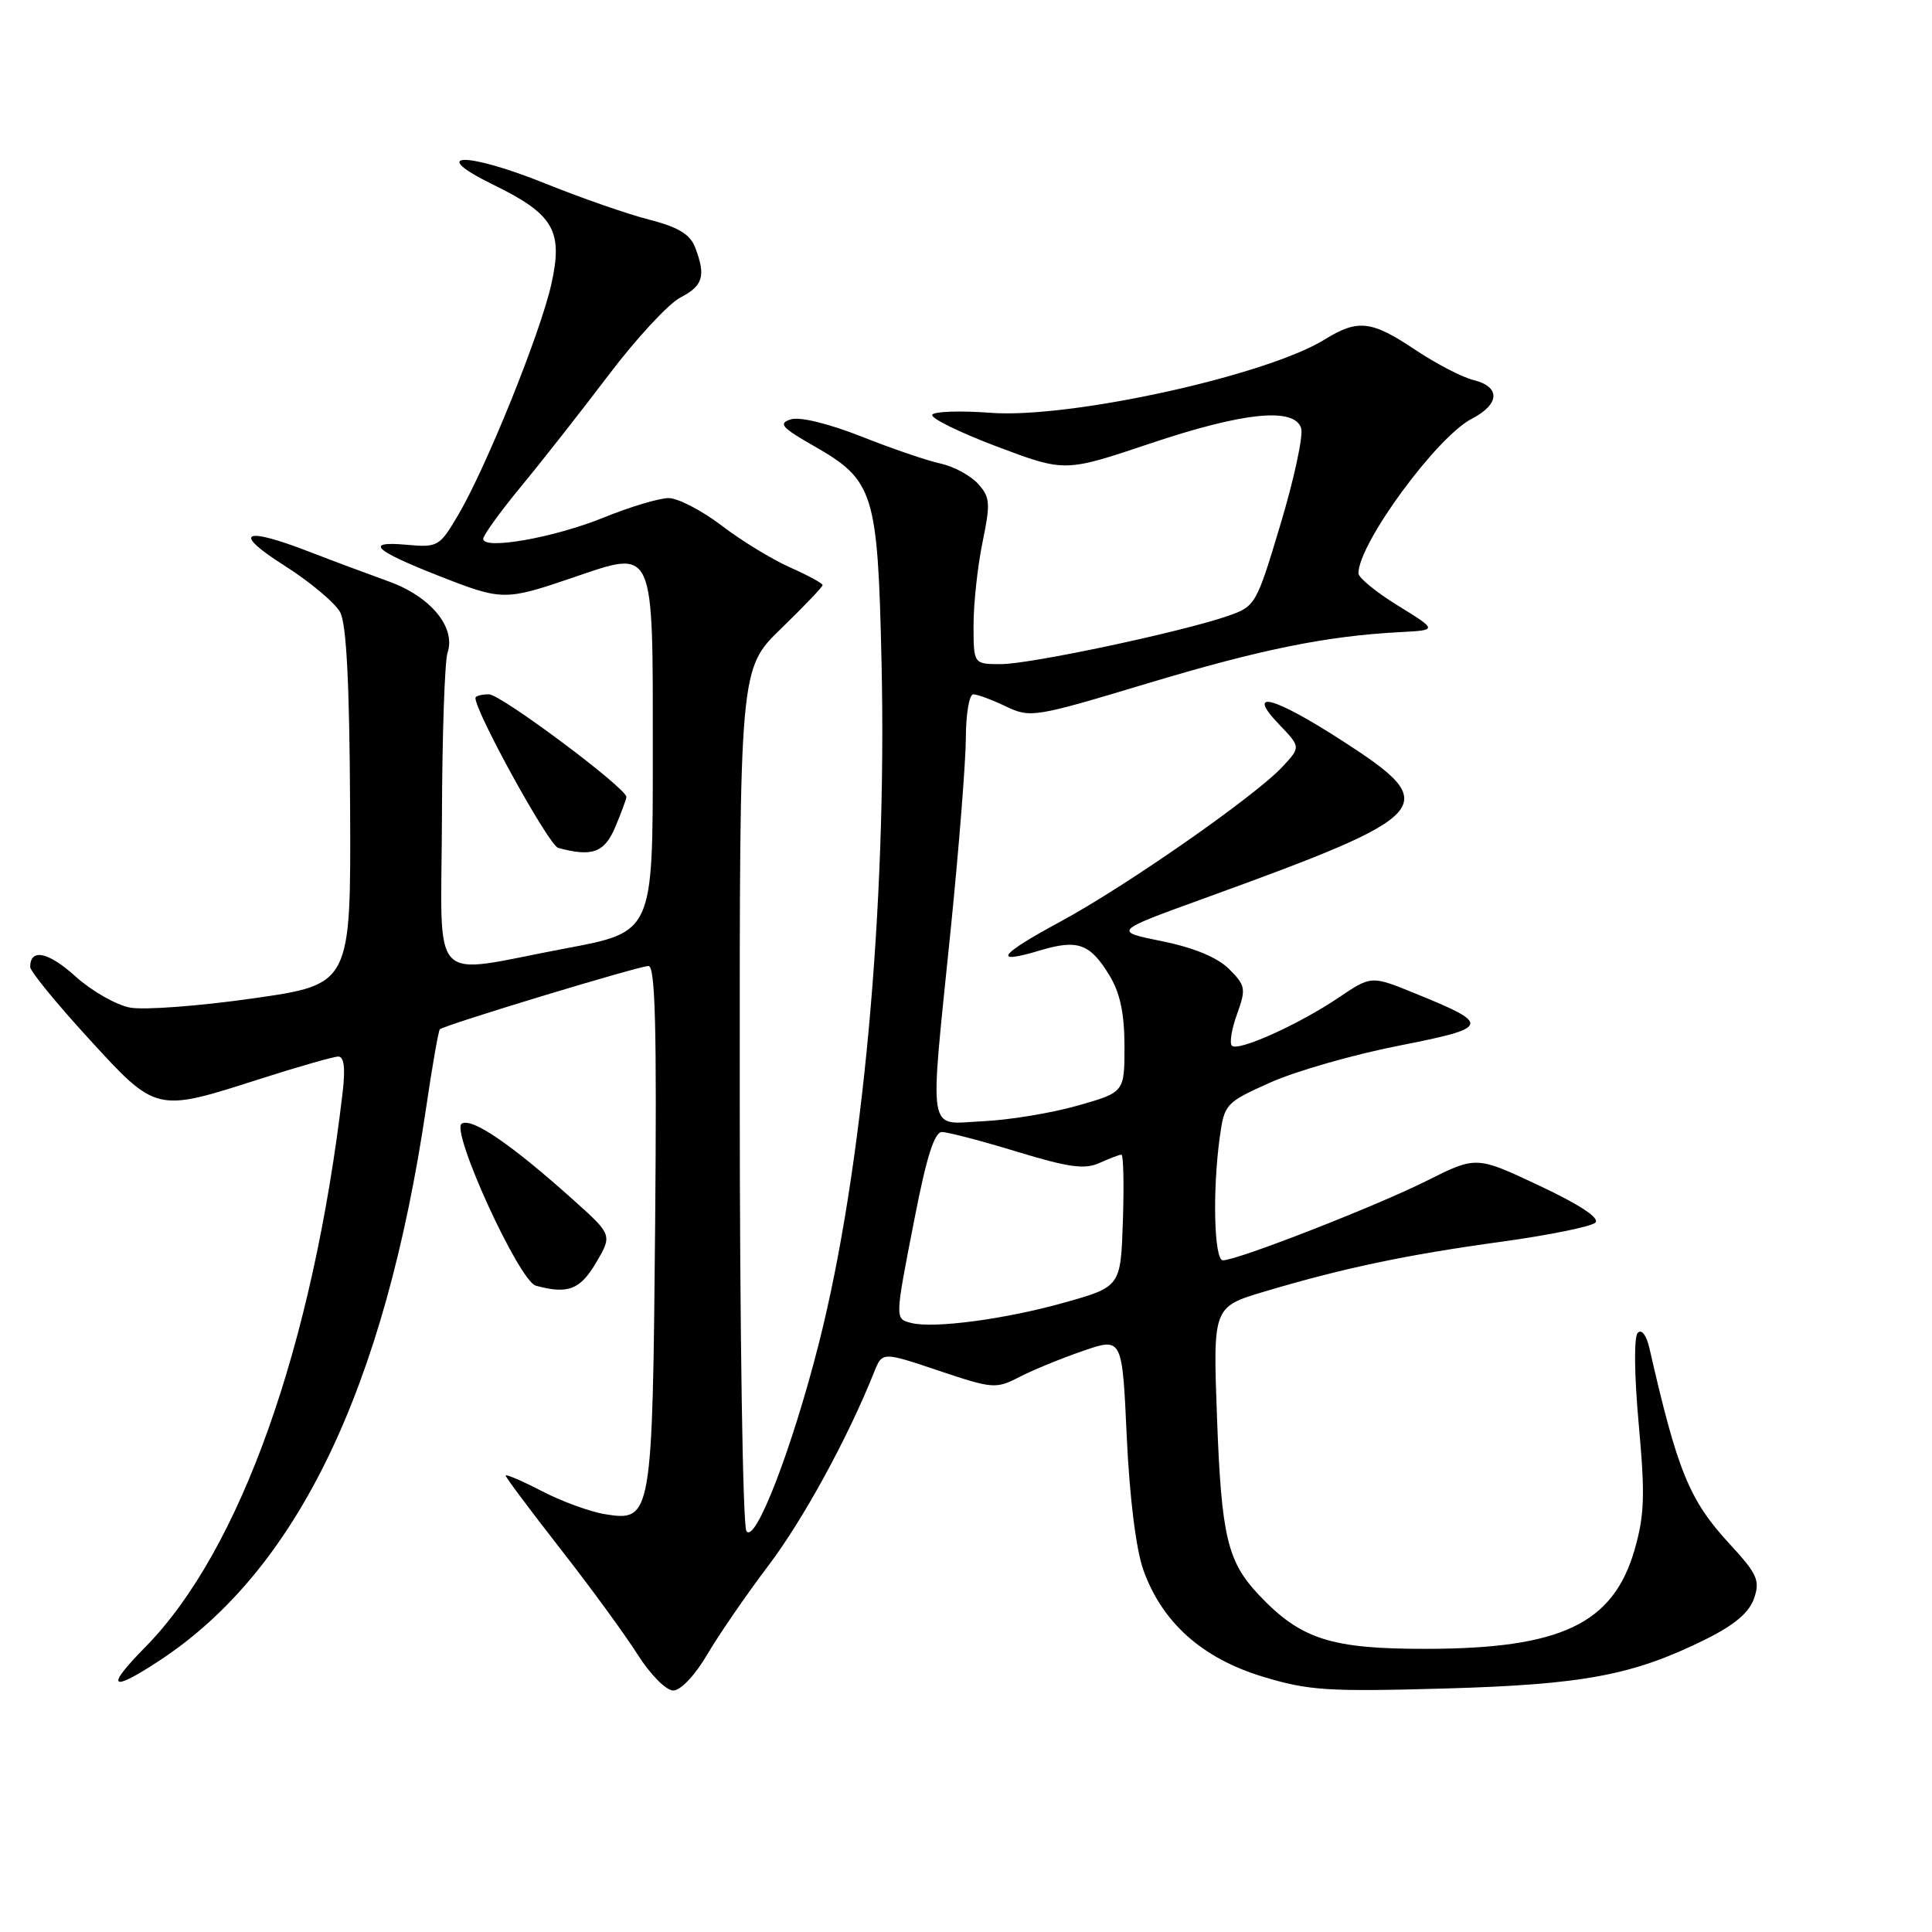 <?xml version="1.0" encoding="UTF-8" standalone="no"?>
<!DOCTYPE svg PUBLIC "-//W3C//DTD SVG 1.1//EN" "http://www.w3.org/Graphics/SVG/1.1/DTD/svg11.dtd" >
<svg xmlns="http://www.w3.org/2000/svg" xmlns:xlink="http://www.w3.org/1999/xlink" version="1.1" viewBox="0 0 256 256">
 <g >
 <path fill="currentColor"
d=" M 93.70 219.25 C 95.23 216.64 98.87 211.35 101.78 207.50 C 106.41 201.40 112.38 190.47 115.83 181.80 C 116.91 179.11 116.91 179.11 124.38 181.62 C 131.55 184.03 131.98 184.06 135.09 182.45 C 136.87 181.53 140.66 179.98 143.51 179.00 C 148.70 177.21 148.70 177.21 149.30 190.36 C 149.67 198.35 150.52 205.26 151.49 208.00 C 153.96 214.96 159.27 219.72 167.30 222.16 C 173.38 224.01 175.92 224.17 191.30 223.74 C 209.84 223.22 216.37 221.99 226.00 217.22 C 229.81 215.34 231.78 213.67 232.42 211.80 C 233.24 209.43 232.86 208.57 229.22 204.62 C 223.83 198.78 222.29 195.01 218.55 178.61 C 218.16 176.92 217.52 176.08 217.01 176.61 C 216.49 177.12 216.55 182.22 217.14 188.71 C 218.00 198.17 217.91 200.78 216.57 205.42 C 213.73 215.18 206.80 218.46 189.00 218.48 C 176.36 218.50 172.37 217.22 166.81 211.34 C 162.63 206.92 161.84 203.58 161.26 187.83 C 160.72 173.17 160.72 173.17 167.61 171.12 C 178.11 168.00 186.38 166.26 198.98 164.53 C 205.29 163.66 210.88 162.52 211.40 162.00 C 212.01 161.39 209.27 159.60 203.98 157.11 C 195.61 153.17 195.61 153.17 189.05 156.46 C 182.40 159.80 163.95 167.00 162.04 167.00 C 160.88 167.00 160.64 157.88 161.62 150.72 C 162.23 146.28 162.40 146.09 168.32 143.44 C 171.66 141.94 179.30 139.75 185.30 138.57 C 197.54 136.16 197.67 135.76 187.48 131.62 C 181.71 129.27 181.71 129.27 177.42 132.16 C 172.12 135.74 164.04 139.38 163.23 138.56 C 162.89 138.22 163.20 136.33 163.92 134.36 C 165.12 131.02 165.05 130.59 162.86 128.40 C 161.32 126.87 158.22 125.58 154.00 124.72 C 147.50 123.41 147.50 123.41 159.50 119.06 C 190.26 107.90 191.24 106.80 177.94 98.21 C 168.71 92.24 164.96 91.26 169.49 95.99 C 172.36 98.99 172.36 98.99 169.93 101.60 C 166.33 105.48 149.14 117.47 140.47 122.14 C 132.32 126.54 131.40 127.86 137.83 125.93 C 142.80 124.44 144.44 125.03 146.99 129.22 C 148.42 131.55 148.99 134.26 149.00 138.62 C 149.00 144.74 149.00 144.74 142.75 146.51 C 139.31 147.49 133.69 148.41 130.25 148.57 C 122.75 148.91 123.13 151.19 125.99 123.00 C 127.07 112.28 127.97 100.91 127.98 97.75 C 127.99 94.59 128.43 92.00 128.97 92.00 C 129.50 92.00 131.44 92.72 133.28 93.60 C 136.53 95.15 137.07 95.06 151.92 90.59 C 167.00 86.05 175.70 84.28 185.50 83.76 C 190.50 83.50 190.50 83.50 185.25 80.26 C 182.36 78.48 180.00 76.55 180.00 75.97 C 180.00 72.03 190.36 57.90 195.00 55.50 C 198.75 53.56 198.86 51.25 195.25 50.36 C 193.74 49.99 190.26 48.18 187.51 46.34 C 181.73 42.47 179.93 42.26 175.52 44.99 C 167.76 49.78 141.76 55.49 131.26 54.70 C 127.28 54.40 123.80 54.51 123.53 54.95 C 123.26 55.39 127.10 57.28 132.07 59.16 C 141.10 62.56 141.10 62.56 152.30 58.80 C 164.75 54.61 171.53 53.92 172.41 56.75 C 172.71 57.71 171.49 63.41 169.69 69.41 C 166.48 80.13 166.36 80.35 162.69 81.62 C 156.53 83.75 136.52 88.00 132.63 88.00 C 129.00 88.00 129.00 88.00 129.00 82.81 C 129.00 79.96 129.54 75.02 130.19 71.85 C 131.26 66.68 131.20 65.87 129.59 64.10 C 128.60 63.01 126.38 61.81 124.65 61.43 C 122.92 61.06 118.19 59.45 114.14 57.84 C 109.77 56.12 105.97 55.19 104.78 55.57 C 103.09 56.11 103.57 56.66 107.87 59.11 C 115.82 63.65 116.31 65.25 116.81 87.86 C 117.53 120.15 114.31 155.11 108.51 177.98 C 104.97 191.93 100.05 204.68 98.90 202.87 C 98.42 202.12 98.02 176.10 98.02 145.06 C 98.00 88.61 98.00 88.61 103.50 83.29 C 106.52 80.36 109.00 77.76 109.00 77.53 C 109.00 77.29 107.06 76.24 104.70 75.19 C 102.33 74.14 98.24 71.65 95.62 69.64 C 92.99 67.64 89.83 66.00 88.60 66.00 C 87.36 66.00 83.51 67.15 80.04 68.56 C 73.44 71.25 63.98 72.92 64.03 71.39 C 64.05 70.90 66.29 67.80 69.01 64.50 C 71.74 61.20 76.97 54.54 80.64 49.70 C 84.31 44.85 88.59 40.23 90.16 39.42 C 93.17 37.86 93.55 36.57 92.11 32.78 C 91.44 31.04 89.87 30.09 86.01 29.10 C 83.15 28.37 76.97 26.22 72.29 24.33 C 61.73 20.07 56.56 20.17 65.33 24.46 C 73.39 28.40 74.64 30.55 73.05 37.68 C 71.59 44.17 64.49 61.79 60.75 68.17 C 58.24 72.44 58.04 72.56 53.83 72.18 C 48.22 71.68 49.56 72.94 58.26 76.35 C 66.52 79.59 66.91 79.59 75.75 76.59 C 86.87 72.80 86.50 72.00 86.50 100.17 C 86.50 123.50 86.50 123.50 75.00 125.66 C 56.49 129.13 58.49 131.26 58.56 108.25 C 58.59 97.39 58.93 87.60 59.30 86.50 C 60.44 83.13 57.06 79.04 51.50 77.04 C 48.75 76.05 44.03 74.29 41.01 73.12 C 32.18 69.70 30.70 70.51 37.68 74.94 C 41.07 77.09 44.40 79.88 45.07 81.12 C 45.91 82.70 46.31 90.57 46.39 106.92 C 46.50 130.44 46.50 130.44 33.53 132.29 C 26.40 133.31 19.06 133.86 17.23 133.51 C 15.39 133.17 12.12 131.30 9.98 129.36 C 6.39 126.12 4.00 125.63 4.00 128.13 C 4.00 128.69 7.47 132.94 11.71 137.57 C 20.73 147.43 20.61 147.40 34.34 143.00 C 39.49 141.35 44.21 140.00 44.83 140.00 C 45.59 140.00 45.78 141.56 45.40 144.75 C 41.45 178.43 31.83 205.46 19.25 218.25 C 13.92 223.66 14.58 224.33 21.05 220.09 C 39.35 208.12 50.98 184.00 56.49 146.61 C 57.29 141.17 58.10 136.57 58.28 136.39 C 58.84 135.83 84.65 128.00 85.93 128.00 C 86.83 128.00 87.04 136.30 86.81 162.25 C 86.46 201.07 86.36 201.64 80.18 200.64 C 78.19 200.32 74.41 198.94 71.78 197.57 C 69.15 196.21 67.00 195.29 67.00 195.52 C 67.00 195.75 70.26 200.11 74.25 205.22 C 78.24 210.32 82.85 216.64 84.50 219.25 C 86.17 221.89 88.26 224.00 89.21 224.00 C 90.19 224.00 92.10 221.98 93.70 219.25 Z  M 78.98 167.32 C 81.15 163.63 81.15 163.63 75.83 158.87 C 67.70 151.59 62.52 148.06 61.18 148.89 C 59.67 149.82 68.78 169.75 71.00 170.36 C 75.25 171.52 76.86 170.90 78.98 167.32 Z  M 81.55 109.53 C 82.35 107.62 83.00 105.86 83.00 105.60 C 83.00 104.42 66.37 92.00 64.79 92.00 C 63.80 92.00 63.00 92.22 63.00 92.49 C 63.00 94.38 72.73 112.02 73.96 112.35 C 78.49 113.58 80.11 112.98 81.55 109.53 Z  M 120.75 175.30 C 118.56 174.74 118.55 174.93 121.21 161.32 C 122.76 153.34 123.82 150.00 124.81 150.00 C 125.58 150.00 130.05 151.17 134.74 152.60 C 141.59 154.69 143.74 154.99 145.68 154.10 C 147.01 153.50 148.32 153.00 148.59 153.00 C 148.86 153.00 148.95 156.94 148.79 161.75 C 148.50 170.50 148.50 170.50 141.00 172.61 C 133.16 174.81 123.74 176.06 120.75 175.30 Z "/>
</g>
</svg>